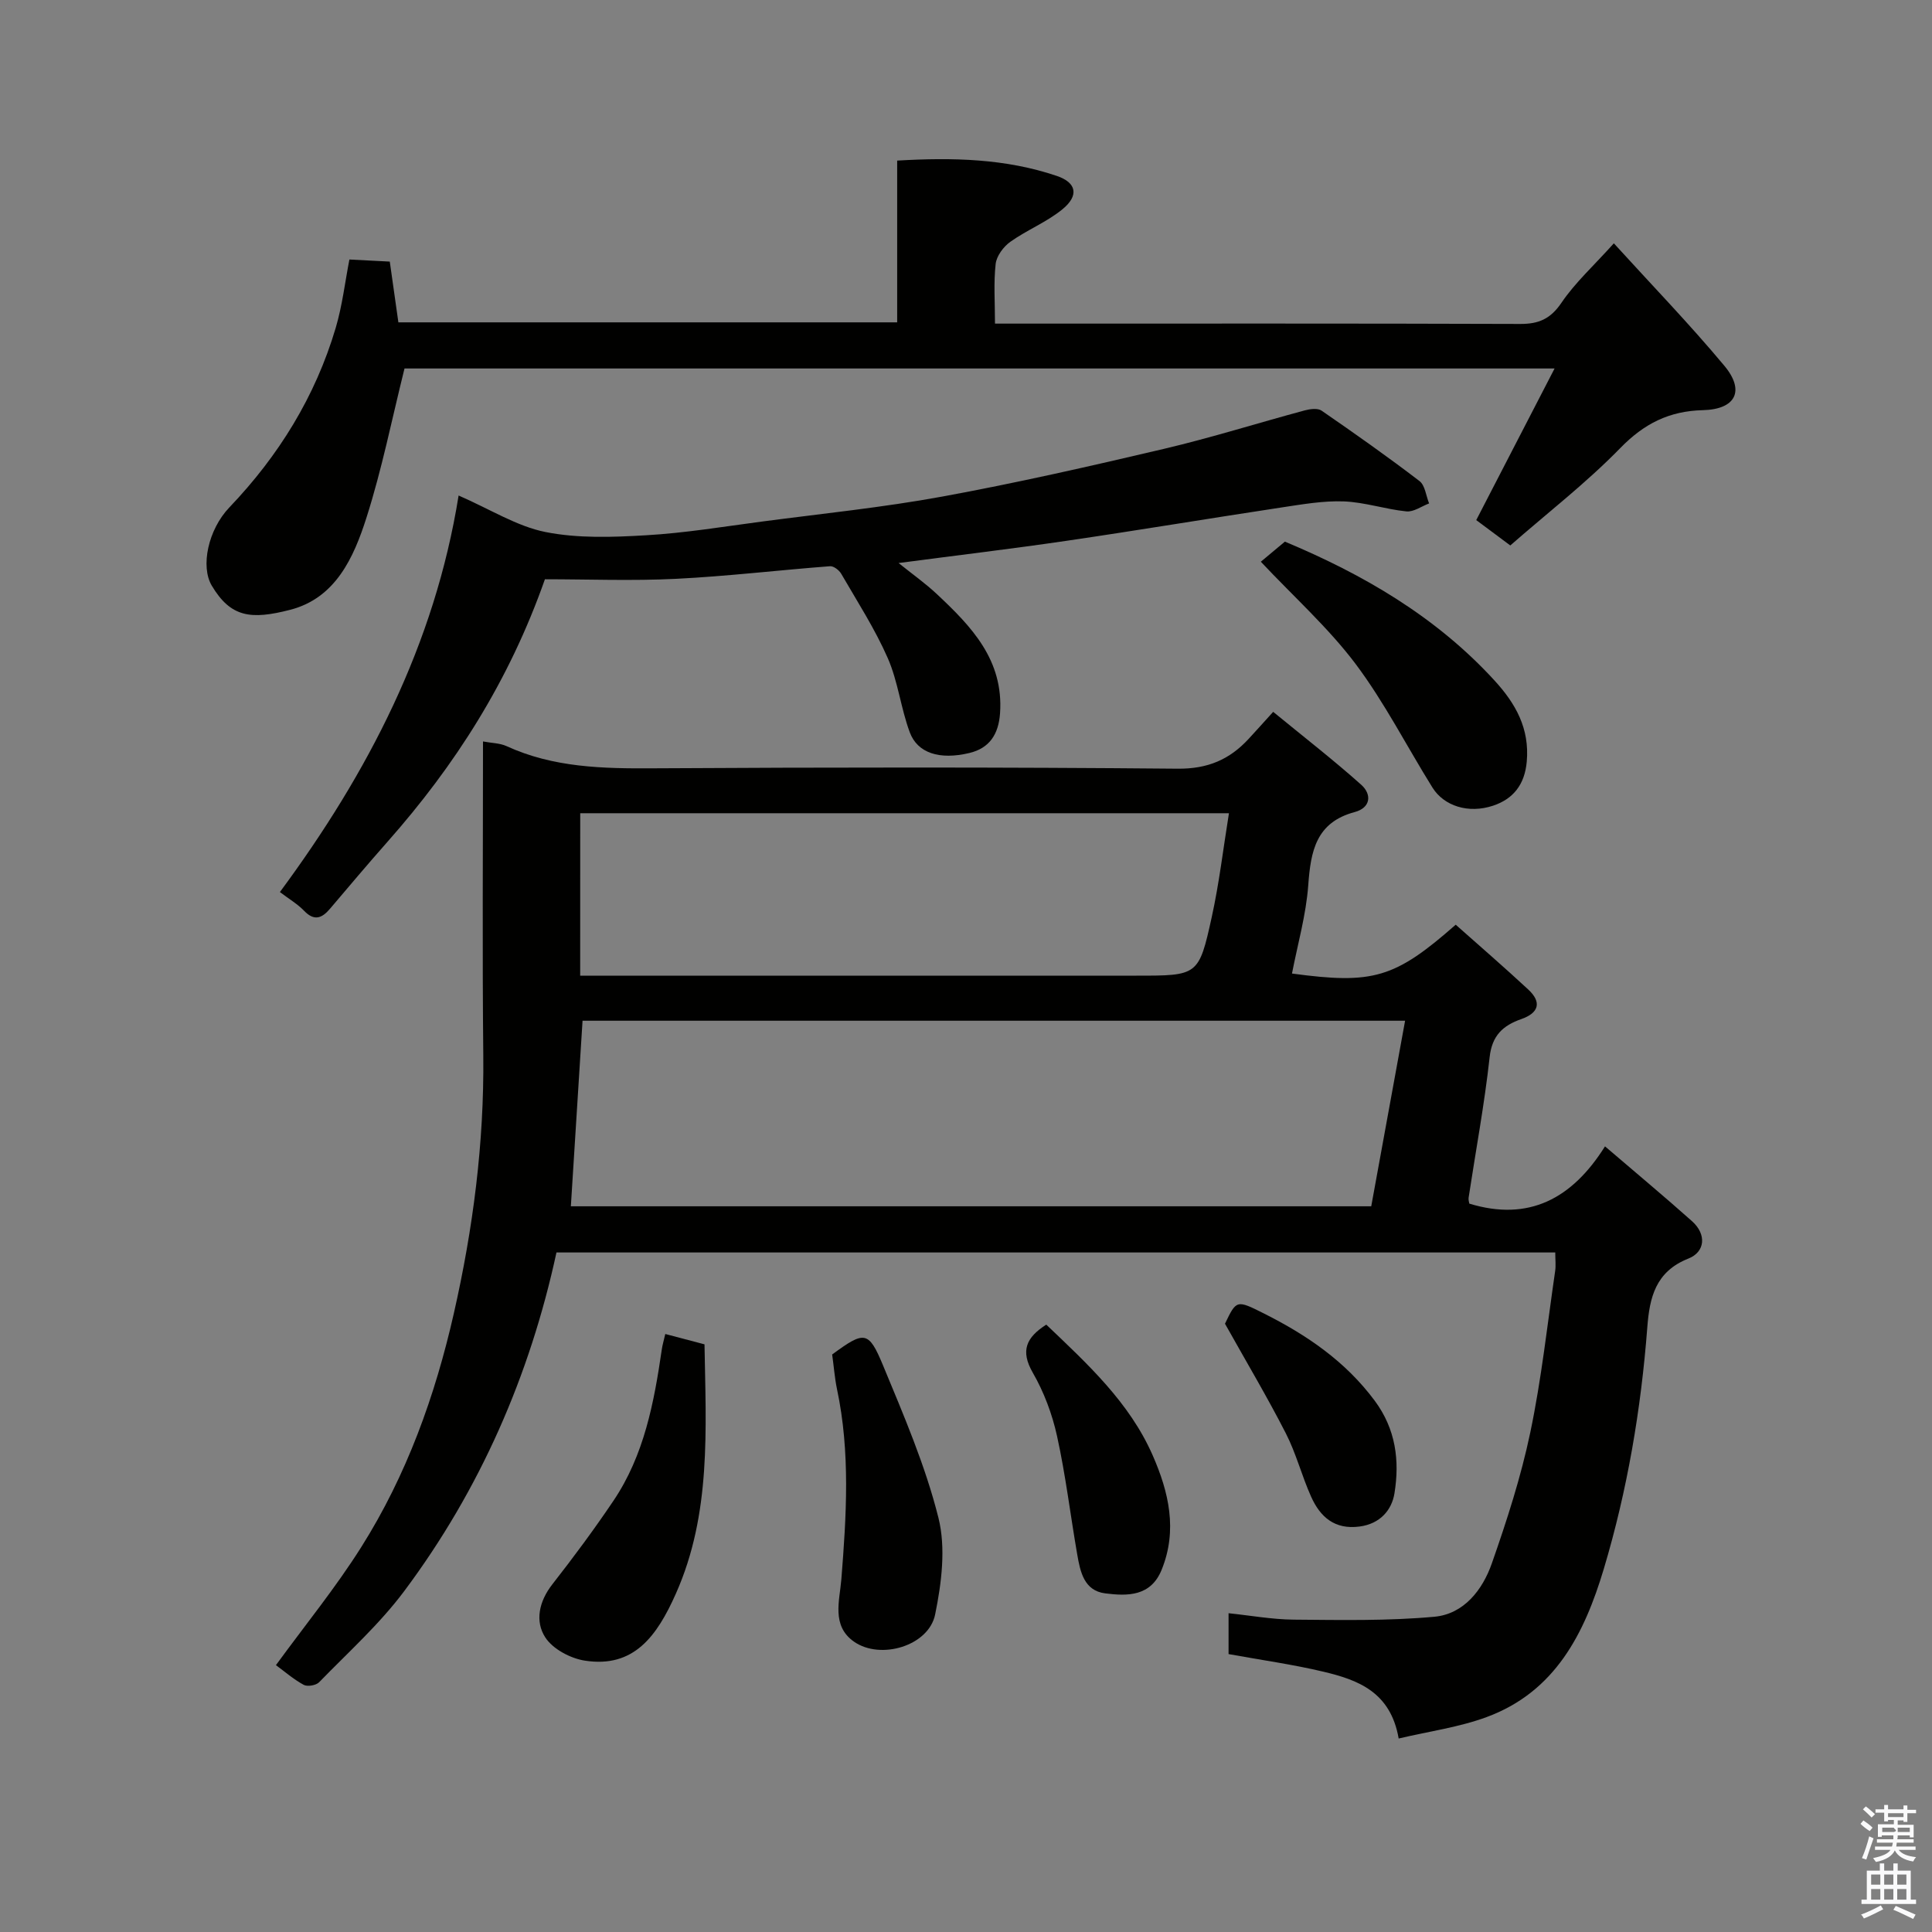 <svg enable-background="new 0 0 400 400" viewBox="0 0 400 400" xmlns="http://www.w3.org/2000/svg"><rect x="0" y="0" width="400" height="400" fill="#808080" stroke="none"/><path d="m385.2 377.6.6-.7c.6.4 1.3.9 1.9 1.5l-.6.7c-.8-.5-1.4-1-1.9-1.5zm.3 7.1c.6-1.4 1.1-2.9 1.5-4.5.3.1.6.3.9.4-.5 1.4-1 2.9-1.5 4.4zm.2-10.1.6-.6c.7.5 1.3 1.1 1.9 1.6l-.7.7c-.6-.6-1.2-1.2-1.8-1.7zm8.4-.8h.8v.9h1.8v.7h-1.8v1.8h-.8v-.3h-1.2v.9h3.3v2.6h-.8v-.4h-2.5c0 .3 0 .6-.1.8h3.4v.7h-3.5c0 .3-.1.6-.1.8h4v.7h-3.5c.7.9 1.9 1.3 3.6 1.5-.2.2-.4.5-.6.9-1.9-.3-3.2-1.1-3.8-2.3-.5 1.1-1.8 2-3.9 2.4-.2-.3-.4-.5-.6-.8 1.9-.4 3.1-.9 3.6-1.7h-3.2v-.7h3.5c.1-.2.1-.5.2-.8h-3.3v-.7h3.4c0-.2 0-.5 0-.8h-2.4v.3h-.8v-2.6h3.3v-.9h-1.2v.3h-.8v-1.8h-1.8v-.7h1.8v-.9h.8v.9h3.2zm-4.4 5.5h2.4c1-.3 0-.6 0-.9h-2.4zm1.2-3.1h3.2v-.8h-3.2zm4.4 2.2h-2.4v.9h2.5v-.9z" fill="#fafafb"/><path d="m389.2 385.8h.9v1.5h1.9v-1.5h.9v1.5h2.7v6h1.1v.9h-11.3v-.9h1.1v-6h2.7zm.2 8.7.5.8c-1.2.6-2.5 1.3-4 1.9-.2-.3-.3-.6-.6-.8 1.6-.6 3-1.3 4.1-1.9zm-2-4.3h1.9v-2.1h-1.9zm0 3.1h1.9v-2.2h-1.9zm2.7-3.1h1.9v-2.1h-1.9zm0 3.1h1.9v-2.2h-1.9zm2.4 1.3c1.4.6 2.7 1.2 4.1 1.8l-.5.9c-1.5-.7-2.8-1.4-4.1-1.9zm2.2-6.5h-1.9v2.1h1.9zm-1.9 5.2h1.9v-2.2h-1.9z" fill="#fafafb"/><g fill="#010100"><path d="m100 153.51c1.78.34 3.48.33 4.88.97 9.72 4.46 19.98 4.66 30.44 4.59 36.16-.21 72.33-.25 108.49.08 6.23.06 10.76-1.89 14.72-6.19 1.47-1.59 2.91-3.2 5.07-5.58 6.29 5.16 12.43 9.92 18.22 15.09 2.23 1.99 2 4.76-1.35 5.66-8.01 2.14-9.1 8.09-9.61 15.14-.45 6.15-2.19 12.2-3.37 18.29 16.79 2.27 21.28.98 33.9-10.11 4.95 4.4 10.07 8.82 15.02 13.42 2.85 2.65 2.18 4.85-1.44 6.12-3.79 1.33-6.07 3.38-6.56 7.91-1.07 9.73-2.88 19.38-4.35 29.07-.07.47.11.97.15 1.23 12.31 3.75 21.28-1.01 28.09-11.86 6.38 5.47 12.28 10.38 18.01 15.49 3.07 2.74 2.72 6.37-.74 7.74-6.84 2.7-8.04 8.11-8.51 14.2-1.3 16.99-4.12 33.7-9.01 50.05-4.03 13.46-10.09 25.45-24.25 30.68-5.71 2.11-11.9 2.95-18.22 4.44-1.68-9.68-8.47-12.14-15.57-13.83-6.35-1.51-12.84-2.41-19.65-3.65 0-2.41 0-5.15 0-8.46 4.53.47 9.02 1.29 13.5 1.33 9.71.08 19.47.28 29.12-.6 6.1-.56 9.97-5.56 11.89-11.05 3.11-8.88 6.03-17.91 7.96-27.11 2.31-11.02 3.52-22.27 5.15-33.43.17-1.14.02-2.32.02-3.83-68.91 0-137.65 0-206.79 0-5.51 25.48-15.82 49.09-31.51 70.1-5.12 6.86-11.63 12.7-17.63 18.88-.63.65-2.42.96-3.19.54-2.12-1.16-3.98-2.78-5.75-4.08 6.06-8.31 12.38-16.06 17.67-24.45 9.39-14.88 15.29-31.31 19.17-48.41 3.97-17.5 6.27-35.21 6.09-53.23-.22-21.61-.06-43.27-.06-65.15zm190.91 57.82c-57.9 0-114.25 0-170.3 0-.82 12.95-1.61 25.56-2.42 38.42h165.71c2.31-12.7 4.62-25.3 7.01-38.42zm-170.79-9.33h5.73 109.42c12.75 0 12.93.04 15.61-12.13 1.55-7.06 2.39-14.28 3.56-21.5-45.47 0-89.83 0-134.31 0-.01 11.18-.01 21.98-.01 33.63z"/><path d="m312.69 112.93c-2.68-1.99-5.03-3.75-7.05-5.25 5.31-10.27 10.58-20.48 16.22-31.39-80.51 0-159.86 0-238.11 0-2.62 10.51-4.68 20.87-7.87 30.86-2.63 8.26-6.39 16.69-15.83 19.11-8.09 2.08-12.28 1.58-16.2-5-2.37-3.97-.77-11.6 3.65-16.22 10.21-10.69 17.79-22.95 22-37.14 1.38-4.66 1.94-9.56 2.84-14.17 2.68.14 5.26.27 8.36.43.57 4.04 1.16 8.19 1.78 12.58h103.27c0-10.96 0-22.02 0-33.49 11.55-.68 22.47-.41 33.04 3.17 4.12 1.39 4.65 4.08 1.15 6.93-3.25 2.65-7.32 4.26-10.76 6.71-1.42 1.01-2.85 2.93-3.04 4.58-.44 3.91-.14 7.9-.14 12.36h5.8c34.32 0 68.63-.05 102.95.07 3.84.01 6.27-1.05 8.53-4.38 2.84-4.19 6.7-7.69 10.85-12.31 7.74 8.51 15.63 16.66 22.88 25.35 4.32 5.18 2.35 9.02-4.43 9.19-6.99.17-12.19 2.78-17.13 7.86-6.98 7.16-14.98 13.34-22.76 20.15z"/><path d="m94.95 102.59c6.61 2.88 12.07 6.38 17.99 7.56 6.74 1.34 13.91 1.08 20.85.67 8-.46 15.95-1.78 23.91-2.83 12.49-1.65 25.06-2.92 37.44-5.19 15.37-2.82 30.63-6.29 45.84-9.87 9.81-2.31 19.44-5.35 29.18-7.97 1.09-.29 2.66-.49 3.46.06 6.85 4.72 13.66 9.52 20.26 14.57 1.17.89 1.36 3.06 2 4.64-1.57.59-3.2 1.8-4.7 1.65-4.34-.44-8.61-1.9-12.94-2.07-4.28-.16-8.62.61-12.89 1.25-14.86 2.25-29.68 4.73-44.55 6.91-11.33 1.66-22.7 3.01-34.76 4.6 2.82 2.27 5.56 4.2 7.97 6.47 7.13 6.69 13.79 13.6 13.04 24.61-.3 4.43-2.24 7.27-6.35 8.25-6.19 1.48-10.74.02-12.34-4.28-1.86-5-2.43-10.52-4.56-15.37-2.66-6.06-6.3-11.7-9.63-17.45-.43-.75-1.57-1.63-2.32-1.57-10.64.81-21.25 2.08-31.9 2.61-9.07.45-18.18.09-27.13.09-7.44 21.14-18.65 38.59-32.61 54.37-4.03 4.56-7.95 9.21-11.89 13.85-1.68 1.98-3.26 2.6-5.36.42-1.34-1.39-3.07-2.41-5.01-3.88 18.24-24.67 32.06-51.27 37-82.1z"/><path d="m261.04 116.3c1.45-1.21 3.1-2.59 4.98-4.16 16.09 6.72 31.24 15.46 43.42 28.77 4.37 4.78 7.26 9.9 6.66 16.76-.42 4.79-2.82 7.75-6.95 9.13-5.14 1.72-10.2.07-12.58-3.75-5.33-8.55-9.93-17.64-15.96-25.66-5.6-7.42-12.66-13.75-19.57-21.09z"/><path d="m137.74 276.19c3.05.8 5.52 1.45 8.12 2.14.29 17.55 1.43 35.07-5.92 51.6-3.93 8.84-8.72 15.45-18.84 13.89-2.99-.46-6.65-2.4-8.21-4.82-2.16-3.34-1.3-7.43 1.44-10.95 4.41-5.64 8.69-11.41 12.69-17.35 6.35-9.43 8.4-20.33 10-31.32.13-.93.41-1.83.72-3.19z"/><path d="m172.29 280.43c6.67-4.9 7.53-4.98 10.54 2.28 4.28 10.33 8.76 20.73 11.46 31.52 1.57 6.26.65 13.53-.68 20.03-1.32 6.5-11.29 9.48-16.8 5.63-4.71-3.29-2.97-8.53-2.62-12.88 1.05-13.19 1.88-26.32-.9-39.41-.49-2.36-.66-4.78-1-7.17z"/><path d="m216.62 274.25c8.54 8.15 17.21 16.08 22.03 27.06 3.34 7.62 5.19 15.5 1.85 23.71-2.25 5.53-7.08 5.45-11.68 4.87-4.38-.55-5.17-4.48-5.79-8.05-1.42-8.17-2.4-16.42-4.18-24.51-1-4.55-2.71-9.12-5.03-13.14-2.6-4.53-1.36-7.28 2.8-9.94z"/><path d="m253.62 274.06c2.38-4.95 2.39-4.97 8.08-2.11 8.86 4.45 16.86 9.9 22.91 18.04 4.39 5.9 5.19 12.44 4.1 19.18-.56 3.48-2.98 6.32-7.21 6.88-5.17.69-8.16-1.97-10.05-6.18-1.93-4.3-3.1-8.96-5.24-13.13-3.83-7.49-8.14-14.73-12.59-22.68z"/></g></svg>